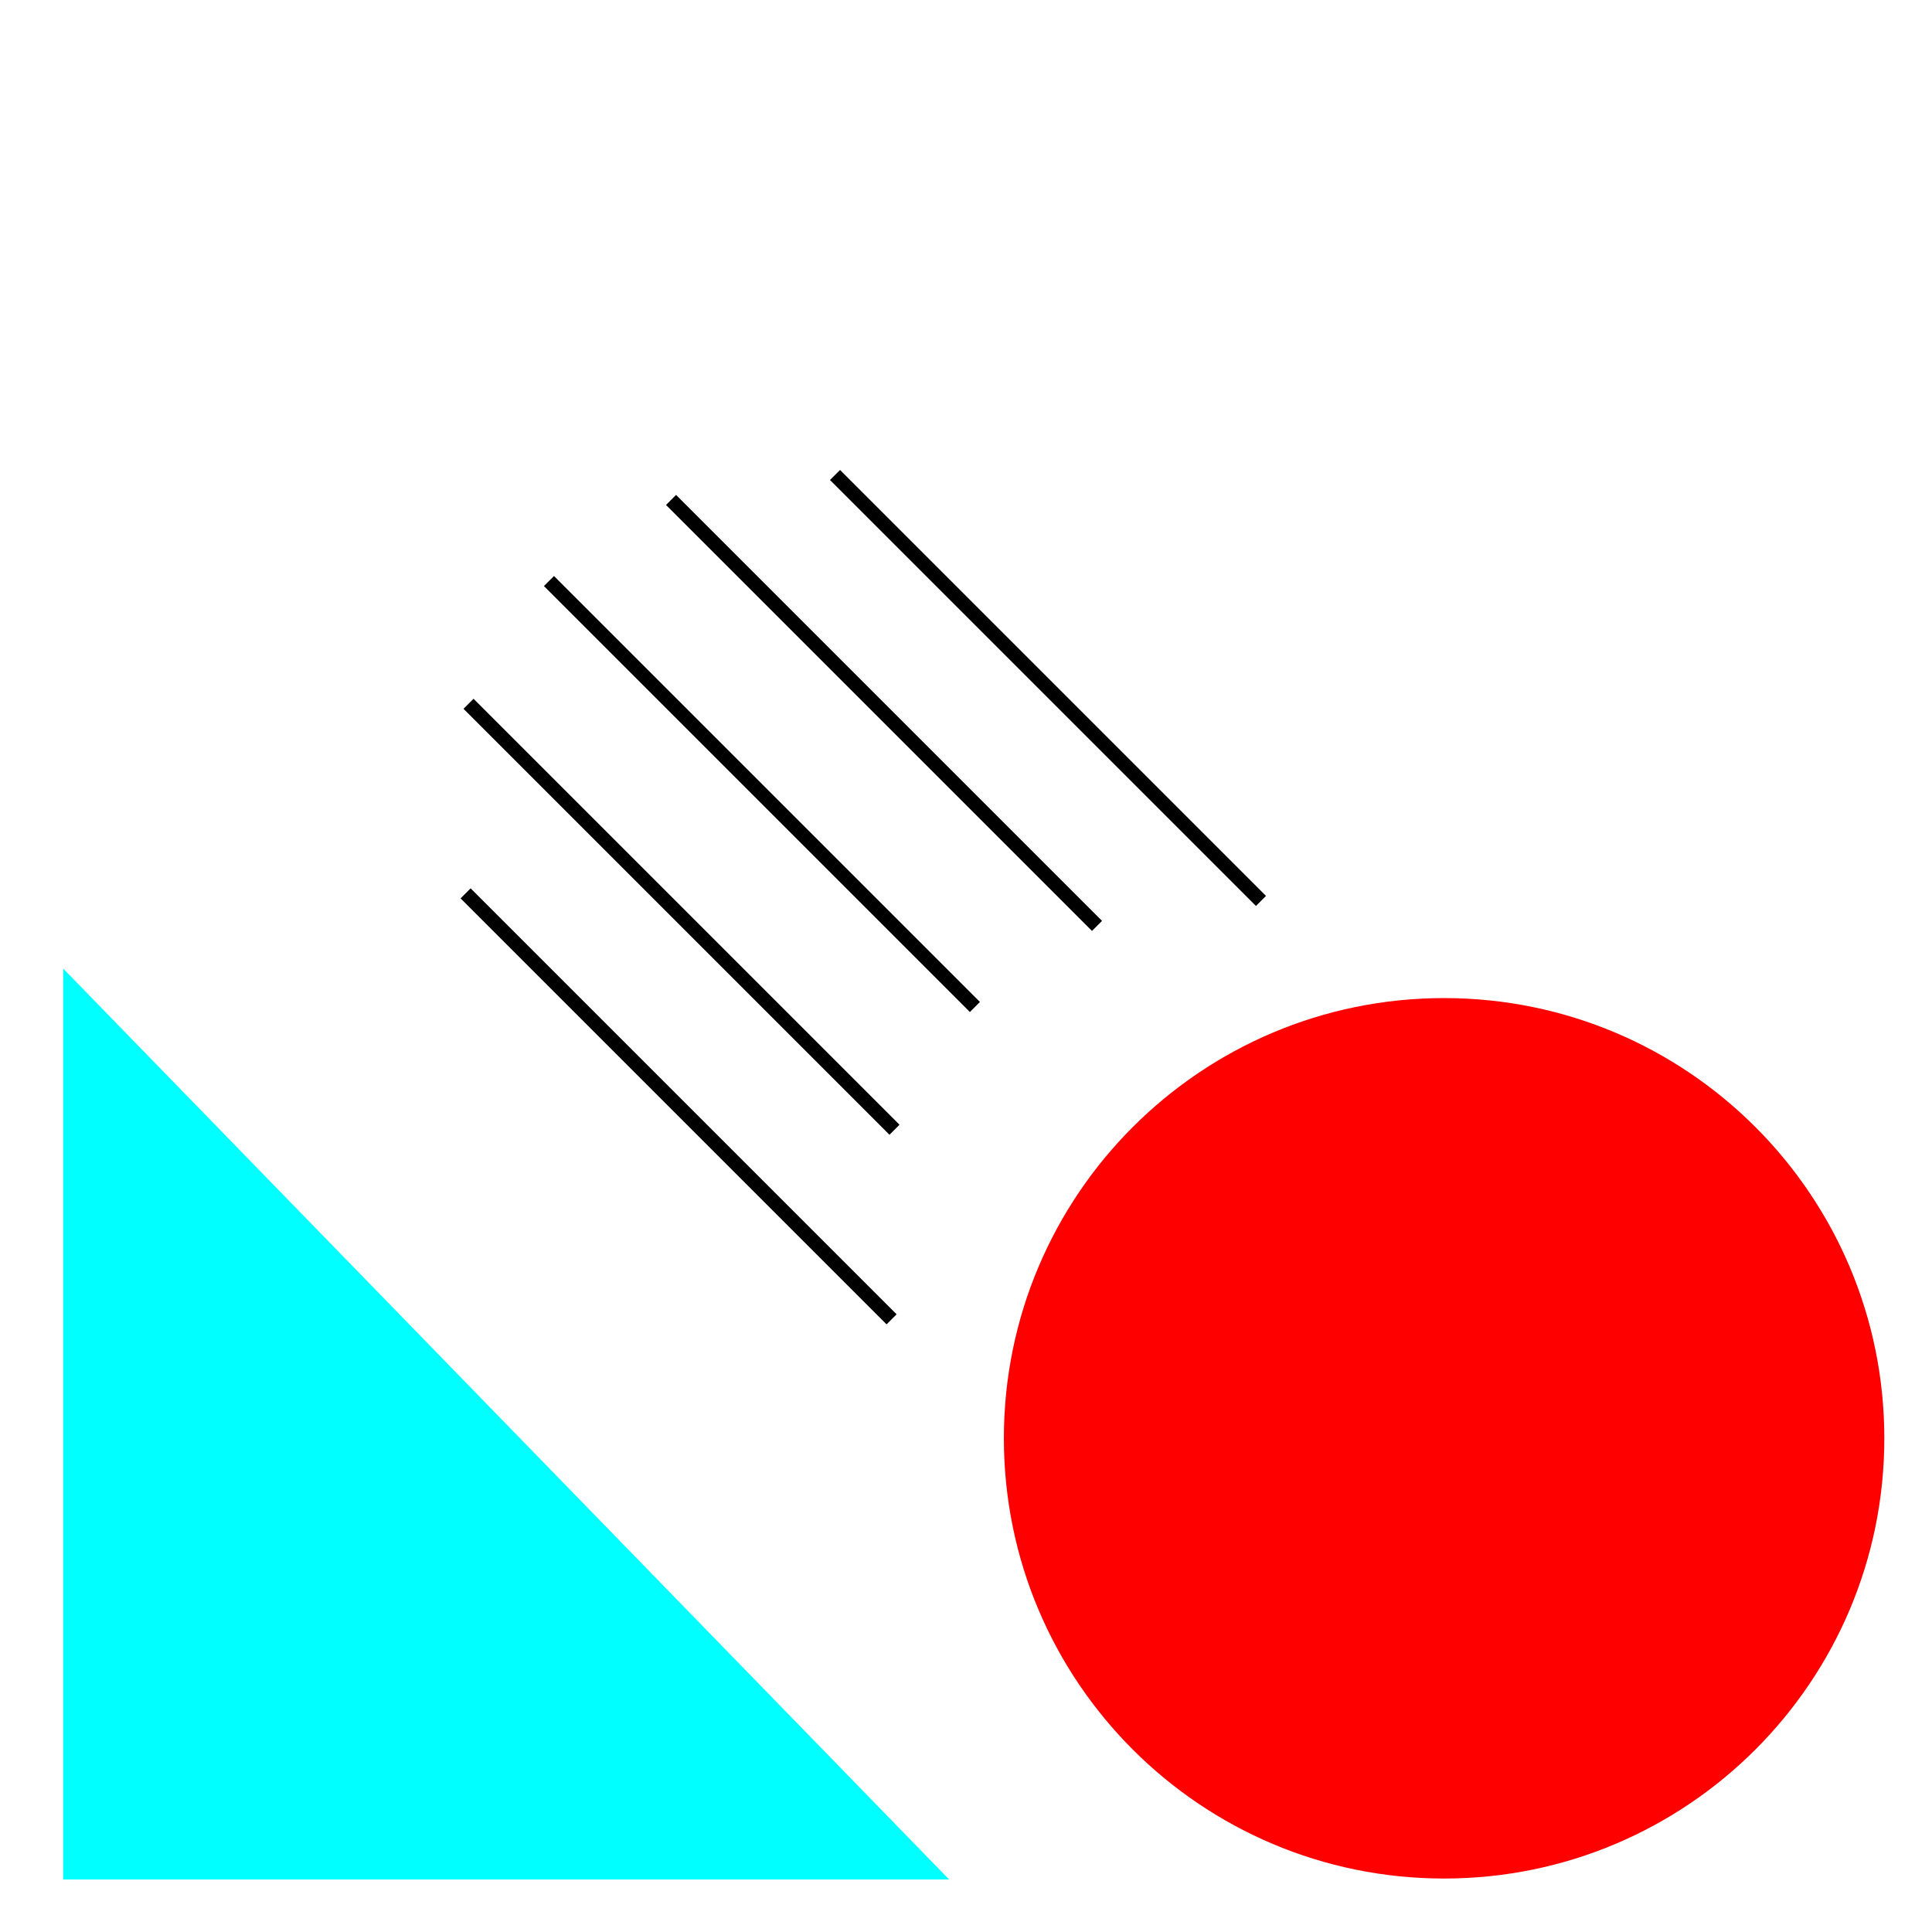 <?xml version="1.0" encoding="UTF-8" standalone="no"?>
<!-- Created with Inkscape (http://www.inkscape.org/) -->

<svg
   xmlns:dc="http://purl.org/dc/elements/1.1/"
   xmlns:cc="http://creativecommons.org/ns#"
   xmlns:rdf="http://www.w3.org/1999/02/22-rdf-syntax-ns#"
   xmlns:svg="http://www.w3.org/2000/svg"
   xmlns="http://www.w3.org/2000/svg"
   xmlns:sodipodi="http://sodipodi.sourceforge.net/DTD/sodipodi-0.dtd"
   xmlns:inkscape="http://www.inkscape.org/namespaces/inkscape"
   width="340"
   height="340"
   id="svg2"
   version="1.1"
   inkscape:version="0.48.4 r9939"
   sodipodi:docname="ActionDrawNormal.svg">
  <defs
     id="defs4" />
  <sodipodi:namedview
     id="base"
     pagecolor="#ffffff"
     bordercolor="#666666"
     borderopacity="1.0"
     inkscape:pageopacity="0.0"
     inkscape:pageshadow="2"
     inkscape:zoom="1.5941176"
     inkscape:cx="170"
     inkscape:cy="147.45051"
     inkscape:document-units="px"
     inkscape:current-layer="layer1"
     showgrid="false"
     fit-margin-top="5"
     fit-margin-left="5"
     fit-margin-right="5"
     fit-margin-bottom="5"
     inkscape:window-width="1366"
     inkscape:window-height="720"
     inkscape:window-x="-4"
     inkscape:window-y="-4"
     inkscape:window-maximized="1" />
  <g
     inkscape:label="Layer 1"
     inkscape:groupmode="layer"
     id="layer1"
     transform="translate(-57.132,-70.8)">
    <path
       style="fill:#00ffff;stroke:none;stroke-width:6.25;stroke-linecap:butt;stroke-linejoin:miter;stroke-miterlimit:4;stroke-opacity:1;stroke-dasharray:none"
       d="m 68.25,401.564 155.919,0 L 68.25,241.254 z"
       id="path3013"
       inkscape:connector-curvature="0" />
    <path
       sodipodi:type="arc"
       style="fill:#ff0000;fill-opacity:1;stroke:none;stroke-width:6.25;stroke-miterlimit:4;stroke-opacity:1;stroke-dasharray:none"
       id="path3007"
       sodipodi:cx="205.44281"
       sodipodi:cy="221.75276"
       sodipodi:rx="77.472328"
       sodipodi:ry="77.472328"
       d="m 282.915,221.753 c 0,42.787 -34.686,77.472 -77.472,77.472 -42.787,0 -77.472,-34.686 -77.472,-77.472 0,-42.787 34.686,-77.472 77.472,-77.472 42.787,0 77.472,34.686 77.472,77.472 z"
       transform="translate(105.826,102.165)" />
    <path
       style="fill:none;stroke:#000000;stroke-width:2.5;stroke-linecap:butt;stroke-linejoin:miter;stroke-opacity:1;stroke-miterlimit:4;stroke-dasharray:none"
       d="m 139.073,228.018 74.963,74.963"
       id="path4393"
       inkscape:connector-curvature="0" />
    <path
       style="fill:none;stroke:#000000;stroke-width:2.5;stroke-linecap:butt;stroke-linejoin:miter;stroke-opacity:1;stroke-miterlimit:4;stroke-dasharray:none"
       d="m 139.584,194.654 74.963,74.963"
       id="path4393-6"
       inkscape:connector-curvature="0" />
    <path
       style="fill:none;stroke:#000000;stroke-width:2.5;stroke-linecap:butt;stroke-linejoin:miter;stroke-opacity:1;stroke-miterlimit:4;stroke-dasharray:none"
       d="m 153.739,173.053 74.963,74.963"
       id="path4393-4"
       inkscape:connector-curvature="0" />
    <path
       style="fill:none;stroke:#000000;stroke-width:2.5;stroke-linecap:butt;stroke-linejoin:miter;stroke-opacity:1;stroke-miterlimit:4;stroke-dasharray:none"
       d="m 175.222,158.78 74.963,74.963"
       id="path4393-1"
       inkscape:connector-curvature="0" />
    <path
       style="fill:none;stroke:#000000;stroke-width:2.5;stroke-linecap:butt;stroke-linejoin:miter;stroke-opacity:1;stroke-miterlimit:4;stroke-dasharray:none"
       d="m 204.079,154.389 74.963,74.963"
       id="path4393-7"
       inkscape:connector-curvature="0" />
  </g>
</svg>
